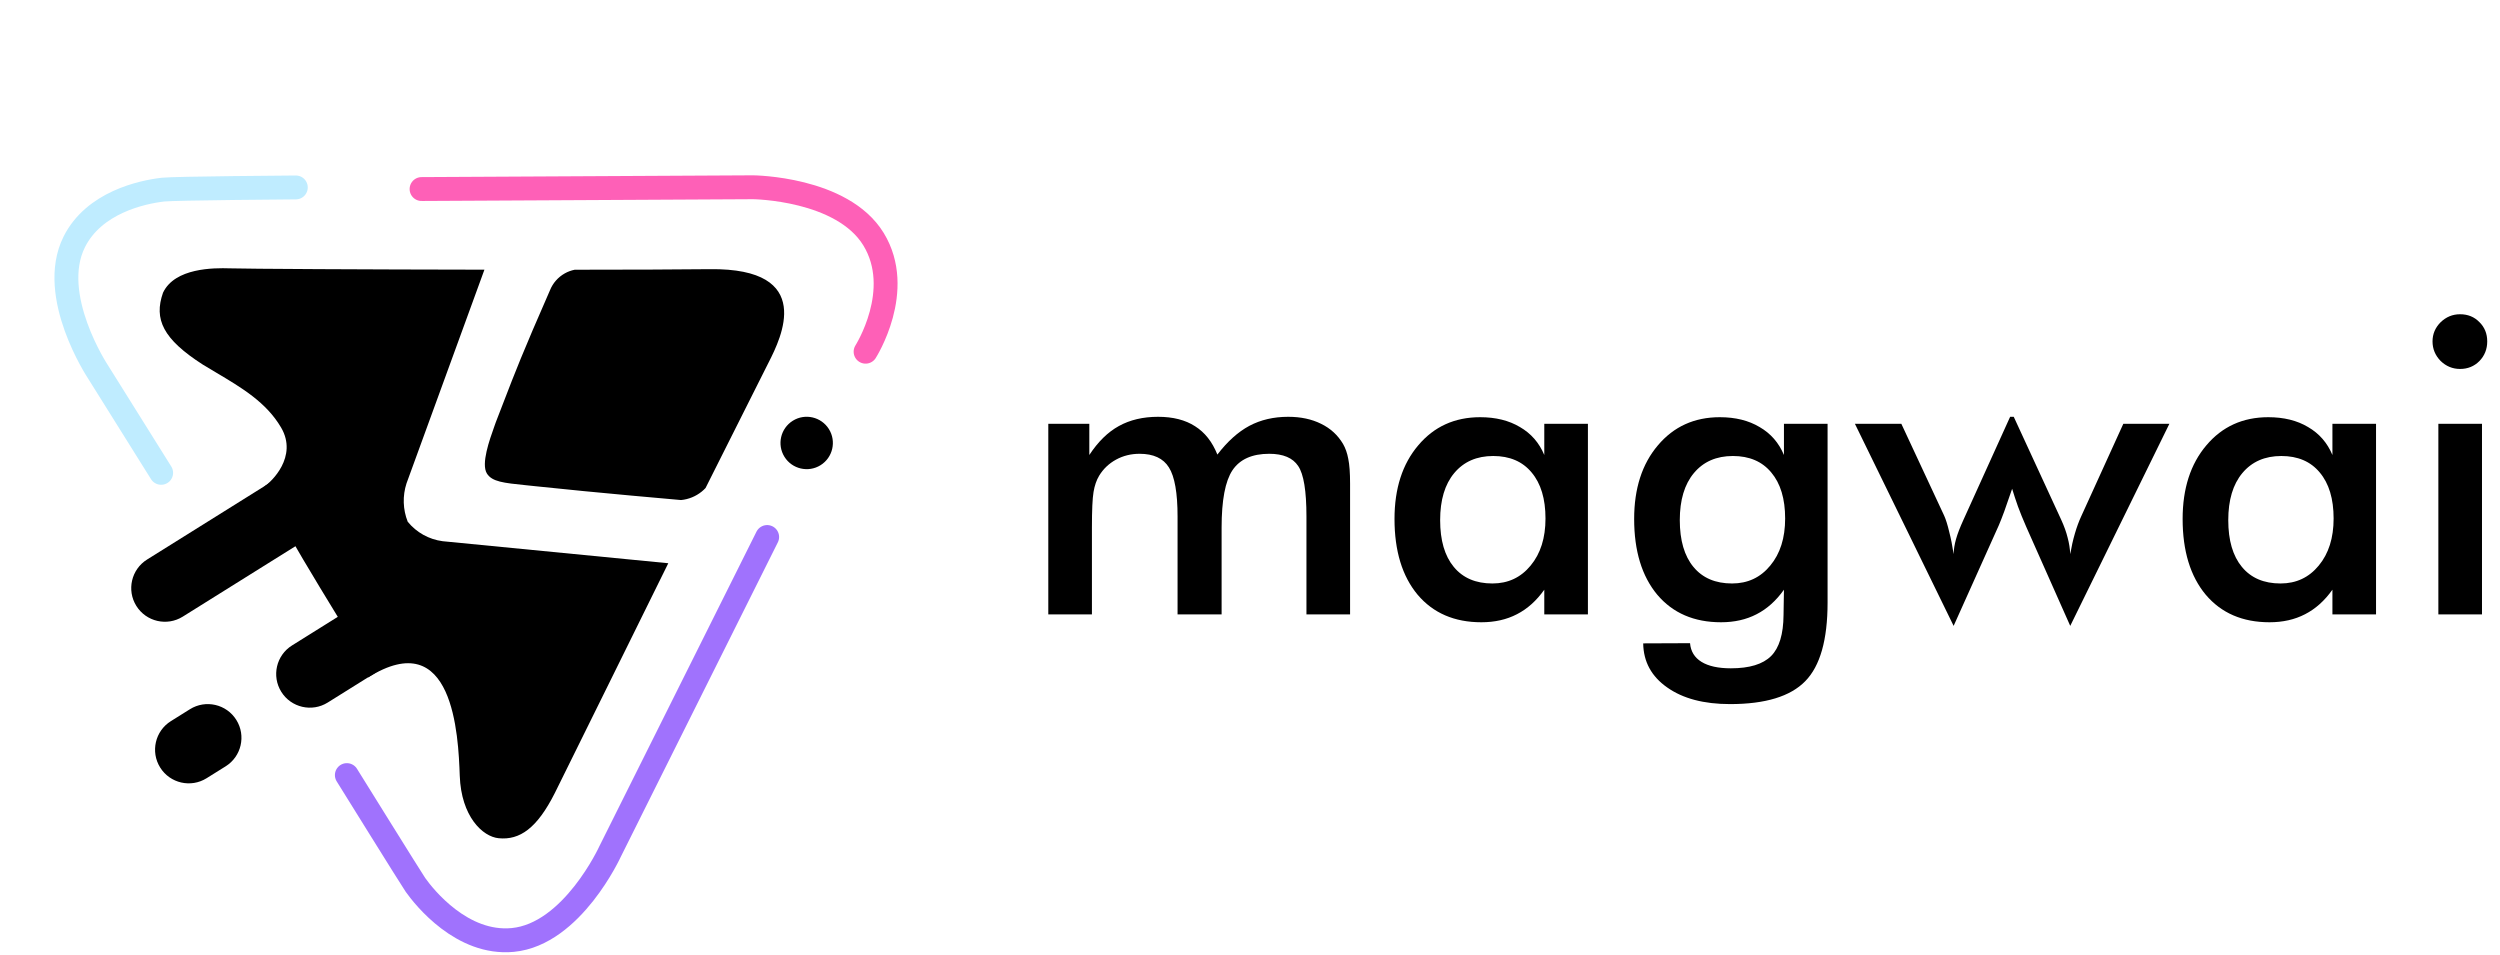 <svg width="157" height="60" viewBox="0 0 157 60" fill="none" xmlns="http://www.w3.org/2000/svg">
<path d="M68.573 38.586H65.833V26.616H68.409V28.574C68.956 27.74 69.575 27.134 70.265 26.755C70.963 26.368 71.784 26.175 72.727 26.175C73.661 26.175 74.436 26.372 75.05 26.768C75.665 27.155 76.132 27.749 76.451 28.548C77.083 27.723 77.752 27.122 78.459 26.743C79.174 26.364 79.987 26.175 80.896 26.175C81.687 26.175 82.377 26.322 82.966 26.616C83.556 26.903 84.014 27.324 84.343 27.879C84.494 28.14 84.604 28.451 84.671 28.814C84.747 29.175 84.785 29.693 84.785 30.366V38.586H82.045V32.437C82.045 30.829 81.872 29.773 81.527 29.268C81.191 28.755 80.584 28.498 79.709 28.498C78.632 28.498 77.861 28.843 77.398 29.533C76.944 30.215 76.717 31.414 76.717 33.132V38.586H73.951V32.437C73.951 30.956 73.771 29.929 73.409 29.356C73.055 28.784 72.441 28.498 71.565 28.498C71.026 28.498 70.534 28.62 70.088 28.864C69.642 29.108 69.288 29.445 69.027 29.874C68.859 30.152 68.741 30.493 68.674 30.897C68.606 31.301 68.573 32.046 68.573 33.132V38.586Z" fill="currentColor"/>
<path d="M99.721 38.586H96.981V37.033C96.493 37.723 95.921 38.237 95.264 38.573C94.616 38.91 93.871 39.078 93.029 39.078C91.338 39.078 90.004 38.502 89.027 37.349C88.059 36.187 87.575 34.6 87.575 32.589C87.575 30.678 88.072 29.137 89.065 27.968C90.058 26.789 91.354 26.2 92.954 26.2C93.93 26.2 94.763 26.406 95.454 26.819C96.152 27.223 96.662 27.808 96.981 28.574V26.616H99.721V38.586ZM97.057 32.563C97.057 31.326 96.767 30.362 96.186 29.672C95.614 28.982 94.81 28.637 93.774 28.637C92.739 28.637 91.923 28.994 91.325 29.71C90.736 30.417 90.441 31.402 90.441 32.664C90.441 33.935 90.727 34.916 91.3 35.606C91.872 36.297 92.68 36.642 93.724 36.642C94.709 36.642 95.508 36.267 96.123 35.518C96.746 34.769 97.057 33.784 97.057 32.563Z" fill="currentColor"/>
<path d="M112.107 32.563C112.107 31.326 111.817 30.362 111.236 29.672C110.664 28.982 109.86 28.637 108.825 28.637C107.789 28.637 106.973 28.994 106.375 29.71C105.786 30.417 105.491 31.402 105.491 32.664C105.491 33.935 105.778 34.916 106.35 35.606C106.922 36.297 107.73 36.642 108.774 36.642C109.759 36.642 110.559 36.267 111.173 35.518C111.796 34.769 112.107 33.784 112.107 32.563ZM114.772 37.841C114.772 40.181 114.304 41.827 113.37 42.778C112.436 43.737 110.862 44.217 108.648 44.217C106.998 44.217 105.681 43.868 104.696 43.169C103.711 42.479 103.21 41.557 103.193 40.404L106.135 40.392C106.177 40.905 106.417 41.296 106.855 41.566C107.293 41.835 107.907 41.97 108.698 41.97C109.868 41.97 110.71 41.713 111.224 41.2C111.737 40.686 111.998 39.828 112.006 38.624L112.032 37.033C111.543 37.723 110.971 38.237 110.315 38.573C109.666 38.91 108.921 39.078 108.08 39.078C106.388 39.078 105.054 38.502 104.077 37.349C103.109 36.187 102.625 34.6 102.625 32.589C102.625 30.678 103.122 29.137 104.115 27.968C105.108 26.789 106.405 26.2 108.004 26.2C108.98 26.2 109.814 26.406 110.504 26.819C111.203 27.223 111.712 27.808 112.032 28.574V26.616H114.772V37.841Z" fill="currentColor"/>
<path d="M130.011 39.306L127.246 33.081C127.036 32.601 126.863 32.176 126.728 31.806C126.594 31.427 126.472 31.057 126.362 30.695C126.177 31.242 126.013 31.713 125.87 32.109C125.727 32.496 125.613 32.786 125.529 32.98L122.688 39.306L116.489 26.616H119.405L122.095 32.387C122.204 32.631 122.309 32.967 122.41 33.397C122.52 33.818 122.612 34.285 122.688 34.798C122.696 34.495 122.747 34.179 122.84 33.851C122.932 33.523 123.088 33.119 123.307 32.639L126.236 26.175H126.463L129.443 32.639C129.628 33.043 129.763 33.418 129.847 33.763C129.94 34.108 129.994 34.453 130.011 34.798C130.087 34.344 130.184 33.914 130.302 33.51C130.419 33.106 130.554 32.74 130.706 32.412L133.344 26.616H136.236L130.011 39.306Z" fill="currentColor"/>
<path d="M149.215 38.586H146.476V37.033C145.987 37.723 145.415 38.237 144.758 38.573C144.11 38.91 143.365 39.078 142.524 39.078C140.832 39.078 139.498 38.502 138.521 37.349C137.553 36.187 137.069 34.6 137.069 32.589C137.069 30.678 137.566 29.137 138.559 27.968C139.552 26.789 140.849 26.2 142.448 26.2C143.424 26.2 144.258 26.406 144.948 26.819C145.646 27.223 146.156 27.808 146.476 28.574V26.616H149.215V38.586ZM146.551 32.563C146.551 31.326 146.261 30.362 145.68 29.672C145.108 28.982 144.304 28.637 143.268 28.637C142.233 28.637 141.417 28.994 140.819 29.71C140.23 30.417 139.935 31.402 139.935 32.664C139.935 33.935 140.221 34.916 140.794 35.606C141.366 36.297 142.174 36.642 143.218 36.642C144.203 36.642 145.002 36.267 145.617 35.518C146.24 34.769 146.551 33.784 146.551 32.563Z" fill="currentColor"/>
<path d="M152.763 21.44C152.763 20.977 152.932 20.577 153.268 20.24C153.613 19.904 154.022 19.735 154.493 19.735C154.981 19.735 155.385 19.899 155.705 20.228C156.033 20.548 156.198 20.952 156.198 21.44C156.198 21.928 156.033 22.34 155.705 22.677C155.377 23.006 154.973 23.17 154.493 23.17C154.022 23.17 153.613 23.001 153.268 22.665C152.932 22.32 152.763 21.911 152.763 21.44ZM153.129 38.586V26.616H155.869V38.586H153.129Z" fill="currentColor"/>
<path d="M18.577 11.771C18.577 11.771 10.942 11.826 10.24 11.908C8.891 12.063 5.895 12.723 4.661 15.196C2.982 18.564 6.144 23.337 6.144 23.337L10.12 29.694" stroke="#BFECFF" stroke-width="1.5" stroke-linecap="round"/>
<path d="M14.169 48.126C15.16 47.507 15.461 46.202 14.842 45.212C14.223 44.221 12.918 43.92 11.928 44.539L10.732 45.287C9.742 45.906 9.44 47.21 10.059 48.201C10.678 49.191 11.983 49.492 12.973 48.873L14.169 48.126Z" fill="currentColor"/>
<path d="M23.035 31.501C24.026 30.882 24.327 29.578 23.708 28.587C23.089 27.597 21.784 27.296 20.794 27.915L9.236 35.139C8.246 35.758 7.944 37.062 8.563 38.053C9.182 39.043 10.487 39.344 11.477 38.725L23.035 31.501Z" fill="currentColor"/>
<path d="M27.185 39.992C28.175 39.373 28.476 38.069 27.857 37.078C27.238 36.088 25.933 35.787 24.943 36.406L18.339 40.534C17.348 41.153 17.047 42.457 17.666 43.448C18.285 44.438 19.59 44.739 20.58 44.12L27.185 39.992Z" fill="currentColor"/>
<path d="M51.532 29.213C52.302 28.731 52.536 27.716 52.055 26.946C51.573 26.176 50.558 25.942 49.788 26.423C49.018 26.904 48.783 27.919 49.265 28.69C49.746 29.46 50.761 29.694 51.532 29.213Z" fill="currentColor"/>
<path fill-rule="evenodd" clip-rule="evenodd" d="M41.967 35.374C40.794 37.747 39.45 40.473 38.245 42.917C36.556 46.343 35.139 49.216 34.846 49.796C33.727 52.02 32.638 52.77 31.323 52.641C30.306 52.549 28.962 51.269 28.873 48.721C28.784 46.172 28.478 39.192 23.115 42.543C23.023 42.395 22.978 42.167 22.929 41.921C22.872 41.631 22.81 41.315 22.659 41.074C21.408 39.072 16.261 30.753 16.635 30.52C17.008 30.287 18.733 28.686 17.651 26.847C16.719 25.264 15.194 24.359 13.544 23.38C13.277 23.222 13.007 23.061 12.736 22.896C10.232 21.29 9.652 20.047 10.237 18.383C10.98 16.815 13.429 16.82 14.432 16.852C15.414 16.885 22.911 16.924 30.422 16.936L25.529 30.356C25.273 31.144 25.3 31.996 25.605 32.766C26.153 33.439 26.938 33.876 27.799 33.988L41.964 35.371C41.965 35.372 41.966 35.373 41.967 35.374ZM36.092 16.939C35.874 16.982 35.664 17.059 35.468 17.169C35.045 17.407 34.717 17.782 34.537 18.232C32.814 22.162 32.333 23.413 31.648 25.194C31.494 25.596 31.329 26.024 31.137 26.516C31.11 26.595 31.077 26.688 31.039 26.793C30.745 27.616 30.201 29.134 30.578 29.737C30.902 30.255 31.629 30.329 33.011 30.47C33.21 30.49 33.423 30.512 33.651 30.537C37.429 30.941 42.769 31.403 42.769 31.403C43.243 31.358 43.694 31.174 44.065 30.874C44.152 30.804 44.233 30.728 44.309 30.647C44.449 30.368 44.571 30.124 44.674 29.919L48.255 22.79C48.267 22.767 48.28 22.742 48.293 22.716C49.023 21.266 51.262 16.823 44.576 16.904C42.663 16.927 39.577 16.937 36.092 16.939Z" fill="currentColor"/>
<path d="M54.359 22.087C54.359 22.087 56.821 18.23 54.856 15.019C52.892 11.809 47.292 11.76 47.292 11.76L26.474 11.872" stroke="#FE60B7" stroke-width="1.5" stroke-linecap="round"/>
<path d="M21.782 48.676C21.782 48.676 25.89 55.289 26.093 55.574C26.656 56.368 29.026 59.334 32.2 59.03C35.947 58.671 38.32 53.461 38.32 53.461L48.178 33.724" stroke="#A072FD" stroke-width="1.5" stroke-linecap="round"/>
</svg>
